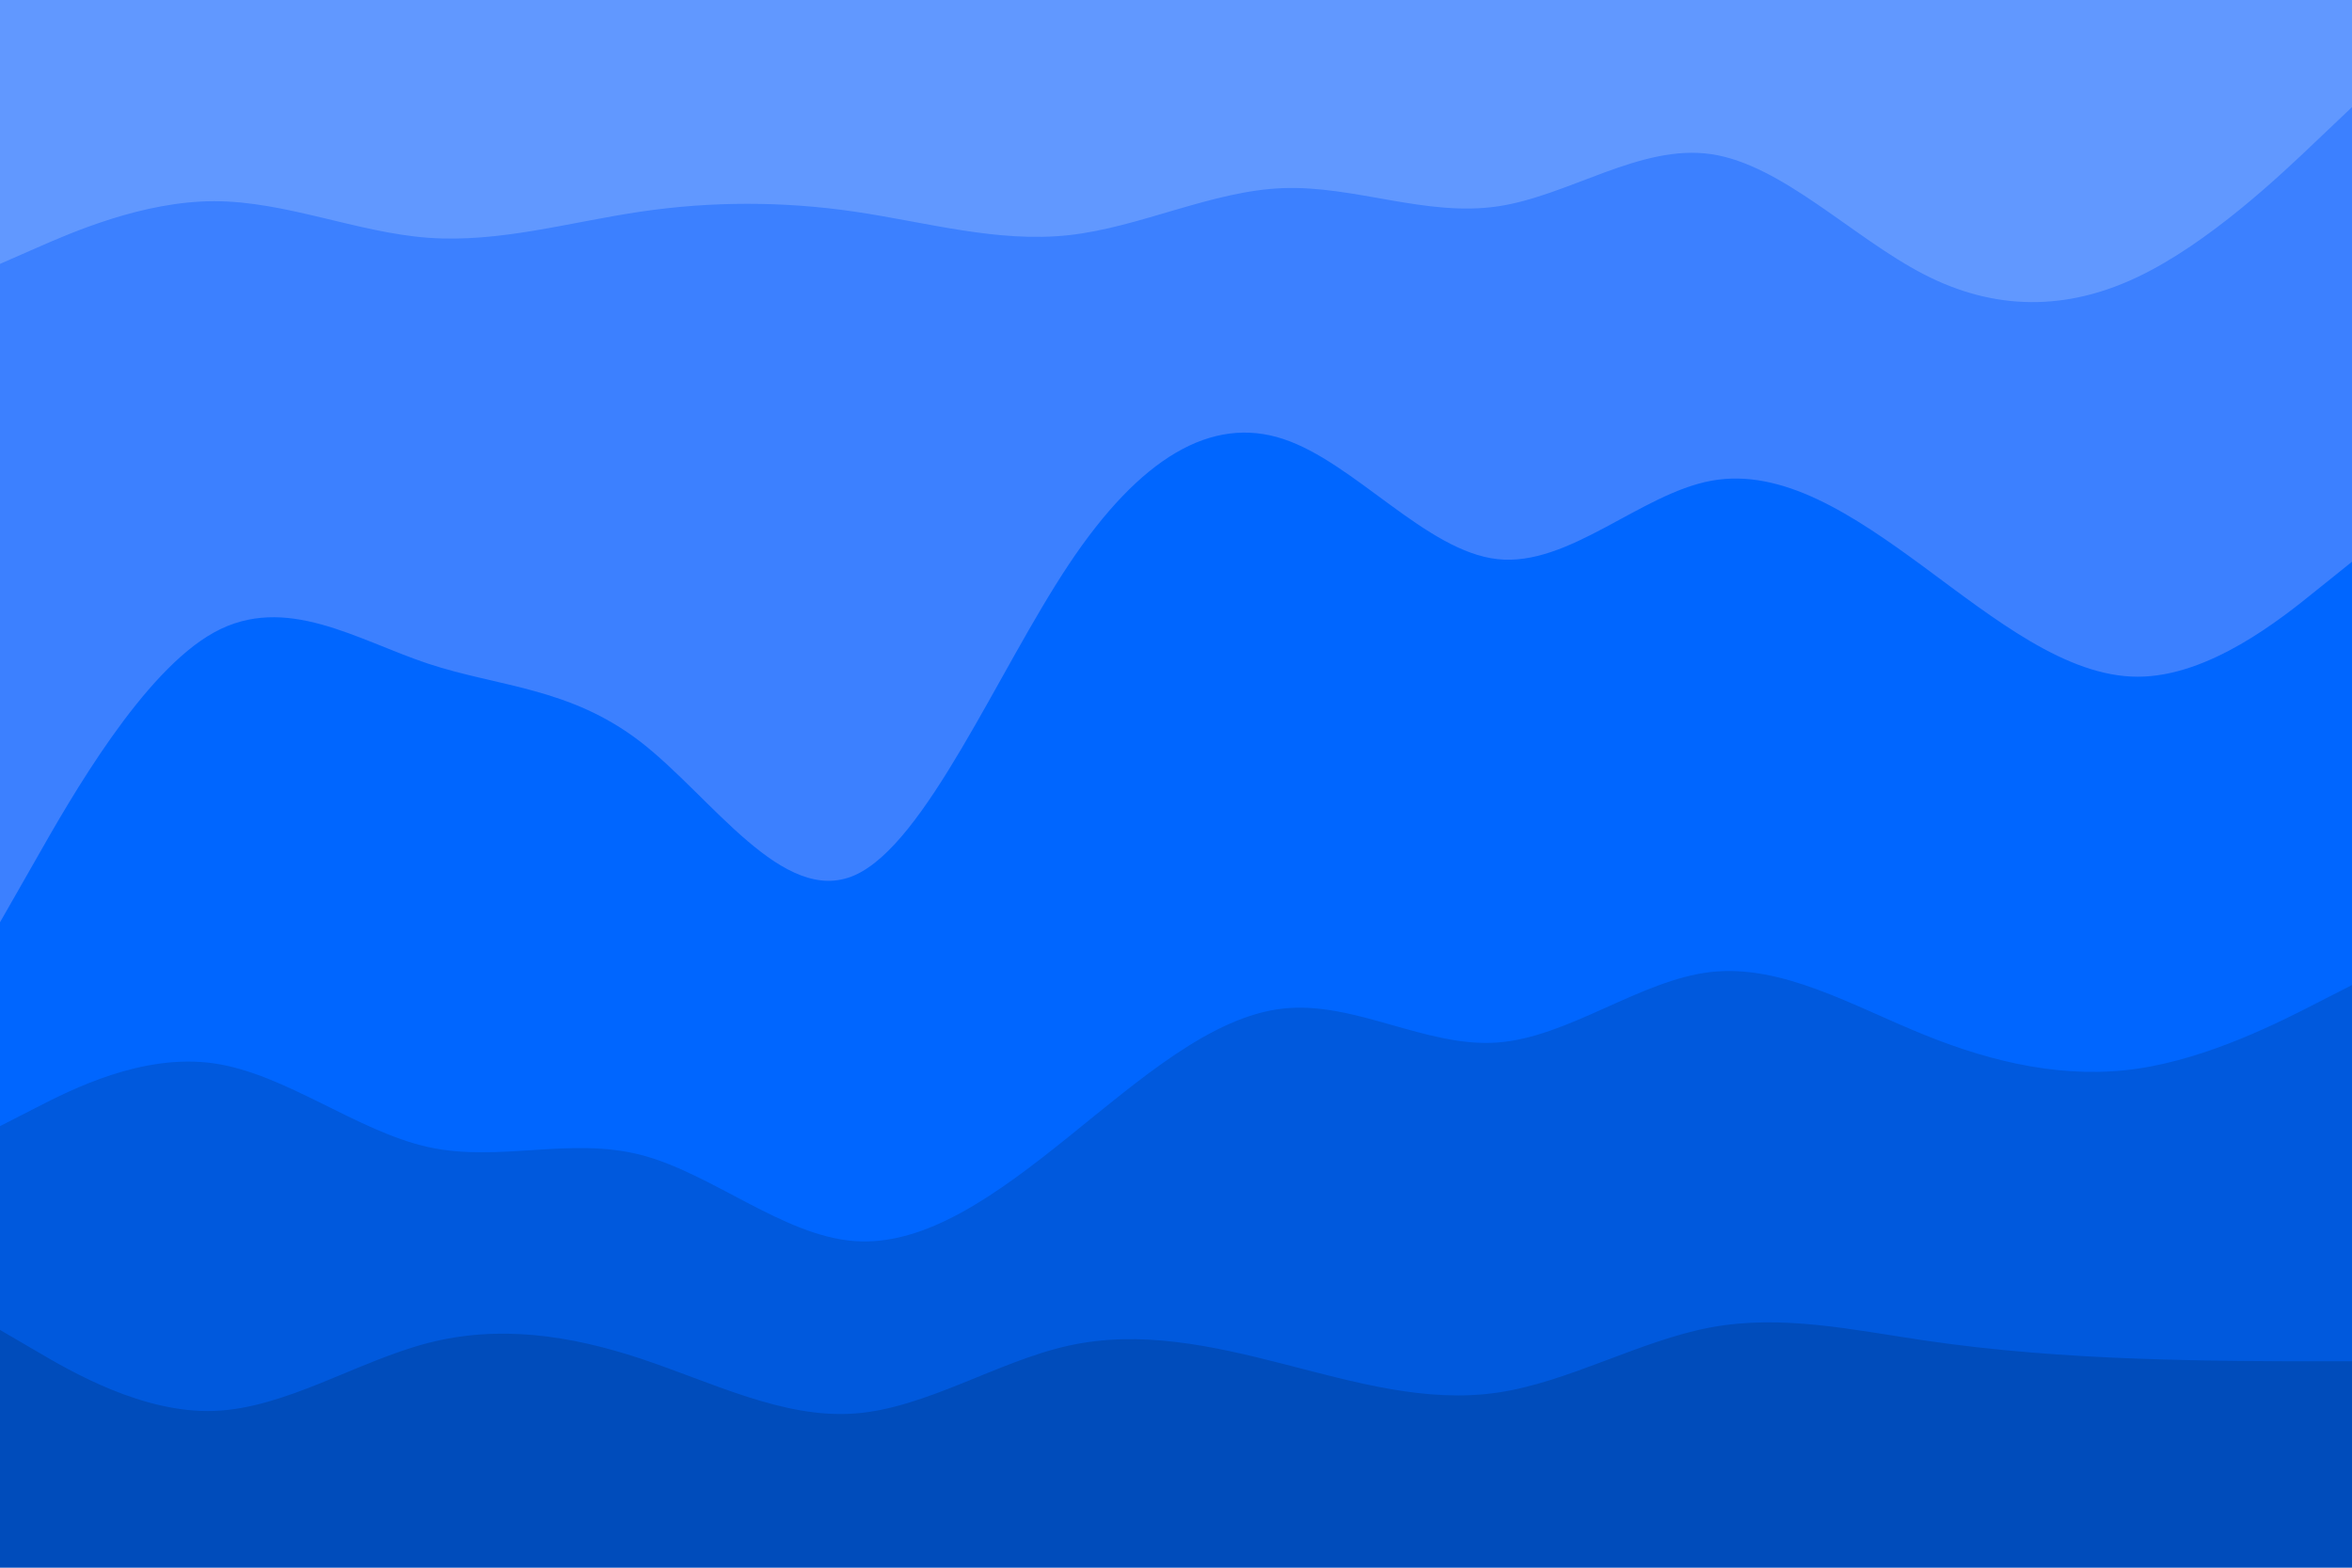 <svg id="visual" viewBox="0 0 900 600" width="900" height="600" xmlns="http://www.w3.org/2000/svg" xmlns:xlink="http://www.w3.org/1999/xlink" version="1.1"><path d="M0 103L13.7 97C27.3 91 54.7 79 82 79C109.3 79 136.7 91 163.8 93C191 95 218 87 245.2 83C272.3 79 299.7 79 327 83C354.3 87 381.7 95 409 92C436.3 89 463.7 75 491 74C518.3 73 545.7 85 573 81C600.3 77 627.7 57 654.8 61C682 65 709 93 736.2 107C763.3 121 790.7 121 818 108C845.3 95 872.7 69 886.3 56L900 43L900 0L886.3 0C872.7 0 845.3 0 818 0C790.7 0 763.3 0 736.2 0C709 0 682 0 654.8 0C627.7 0 600.3 0 573 0C545.7 0 518.3 0 491 0C463.7 0 436.3 0 409 0C381.7 0 354.3 0 327 0C299.7 0 272.3 0 245.2 0C218 0 191 0 163.8 0C136.7 0 109.3 0 82 0C54.7 0 27.3 0 13.7 0L0 0Z" fill="#6198ff"></path><path d="M0 355L13.7 331C27.3 307 54.7 259 82 244C109.3 229 136.7 247 163.8 256C191 265 218 265 245.2 286C272.3 307 299.7 349 327 337C354.3 325 381.7 259 409 218C436.3 177 463.7 161 491 170C518.3 179 545.7 213 573 216C600.3 219 627.7 191 654.8 186C682 181 709 199 736.2 219C763.3 239 790.7 261 818 261C845.3 261 872.7 239 886.3 228L900 217L900 41L886.3 54C872.7 67 845.3 93 818 106C790.7 119 763.3 119 736.2 105C709 91 682 63 654.8 59C627.7 55 600.3 75 573 79C545.7 83 518.3 71 491 72C463.7 73 436.3 87 409 90C381.7 93 354.3 85 327 81C299.7 77 272.3 77 245.2 81C218 85 191 93 163.8 91C136.7 89 109.3 77 82 77C54.7 77 27.3 89 13.7 95L0 101Z" fill="#3c80ff"></path><path d="M0 433L13.7 426C27.3 419 54.7 405 82 409C109.3 413 136.7 435 163.8 441C191 447 218 437 245.2 444C272.3 451 299.7 475 327 477C354.3 479 381.7 459 409 437C436.3 415 463.7 391 491 388C518.3 385 545.7 403 573 401C600.3 399 627.7 377 654.8 374C682 371 709 387 736.2 398C763.3 409 790.7 415 818 411C845.3 407 872.7 393 886.3 386L900 379L900 215L886.3 226C872.7 237 845.3 259 818 259C790.7 259 763.3 237 736.2 217C709 197 682 179 654.8 184C627.7 189 600.3 217 573 214C545.7 211 518.3 177 491 168C463.7 159 436.3 175 409 216C381.7 257 354.3 323 327 335C299.7 347 272.3 305 245.2 284C218 263 191 263 163.8 254C136.7 245 109.3 227 82 242C54.7 257 27.3 305 13.7 329L0 353Z" fill="#0066ff"></path><path d="M0 511L13.7 519C27.3 527 54.7 543 82 542C109.3 541 136.7 523 163.8 516C191 509 218 513 245.2 522C272.3 531 299.7 545 327 543C354.3 541 381.7 523 409 517C436.3 511 463.7 517 491 524C518.3 531 545.7 539 573 535C600.3 531 627.7 515 654.8 510C682 505 709 511 736.2 515C763.3 519 790.7 521 818 522C845.3 523 872.7 523 886.3 523L900 523L900 377L886.3 384C872.7 391 845.3 405 818 409C790.7 413 763.3 407 736.2 396C709 385 682 369 654.8 372C627.7 375 600.3 397 573 399C545.7 401 518.3 383 491 386C463.7 389 436.3 413 409 435C381.7 457 354.3 477 327 475C299.7 473 272.3 449 245.2 442C218 435 191 445 163.8 439C136.7 433 109.3 411 82 407C54.7 403 27.3 417 13.7 424L0 431Z" fill="#0059dd"></path><path d="M0 601L13.7 601C27.3 601 54.7 601 82 601C109.3 601 136.7 601 163.8 601C191 601 218 601 245.2 601C272.3 601 299.7 601 327 601C354.3 601 381.7 601 409 601C436.3 601 463.7 601 491 601C518.3 601 545.7 601 573 601C600.3 601 627.7 601 654.8 601C682 601 709 601 736.2 601C763.3 601 790.7 601 818 601C845.3 601 872.7 601 886.3 601L900 601L900 521L886.3 521C872.7 521 845.3 521 818 520C790.7 519 763.3 517 736.2 513C709 509 682 503 654.8 508C627.7 513 600.3 529 573 533C545.7 537 518.3 529 491 522C463.7 515 436.3 509 409 515C381.7 521 354.3 539 327 541C299.7 543 272.3 529 245.2 520C218 511 191 507 163.8 514C136.7 521 109.3 539 82 540C54.7 541 27.3 525 13.7 517L0 509Z" fill="#004cbb"></path></svg>